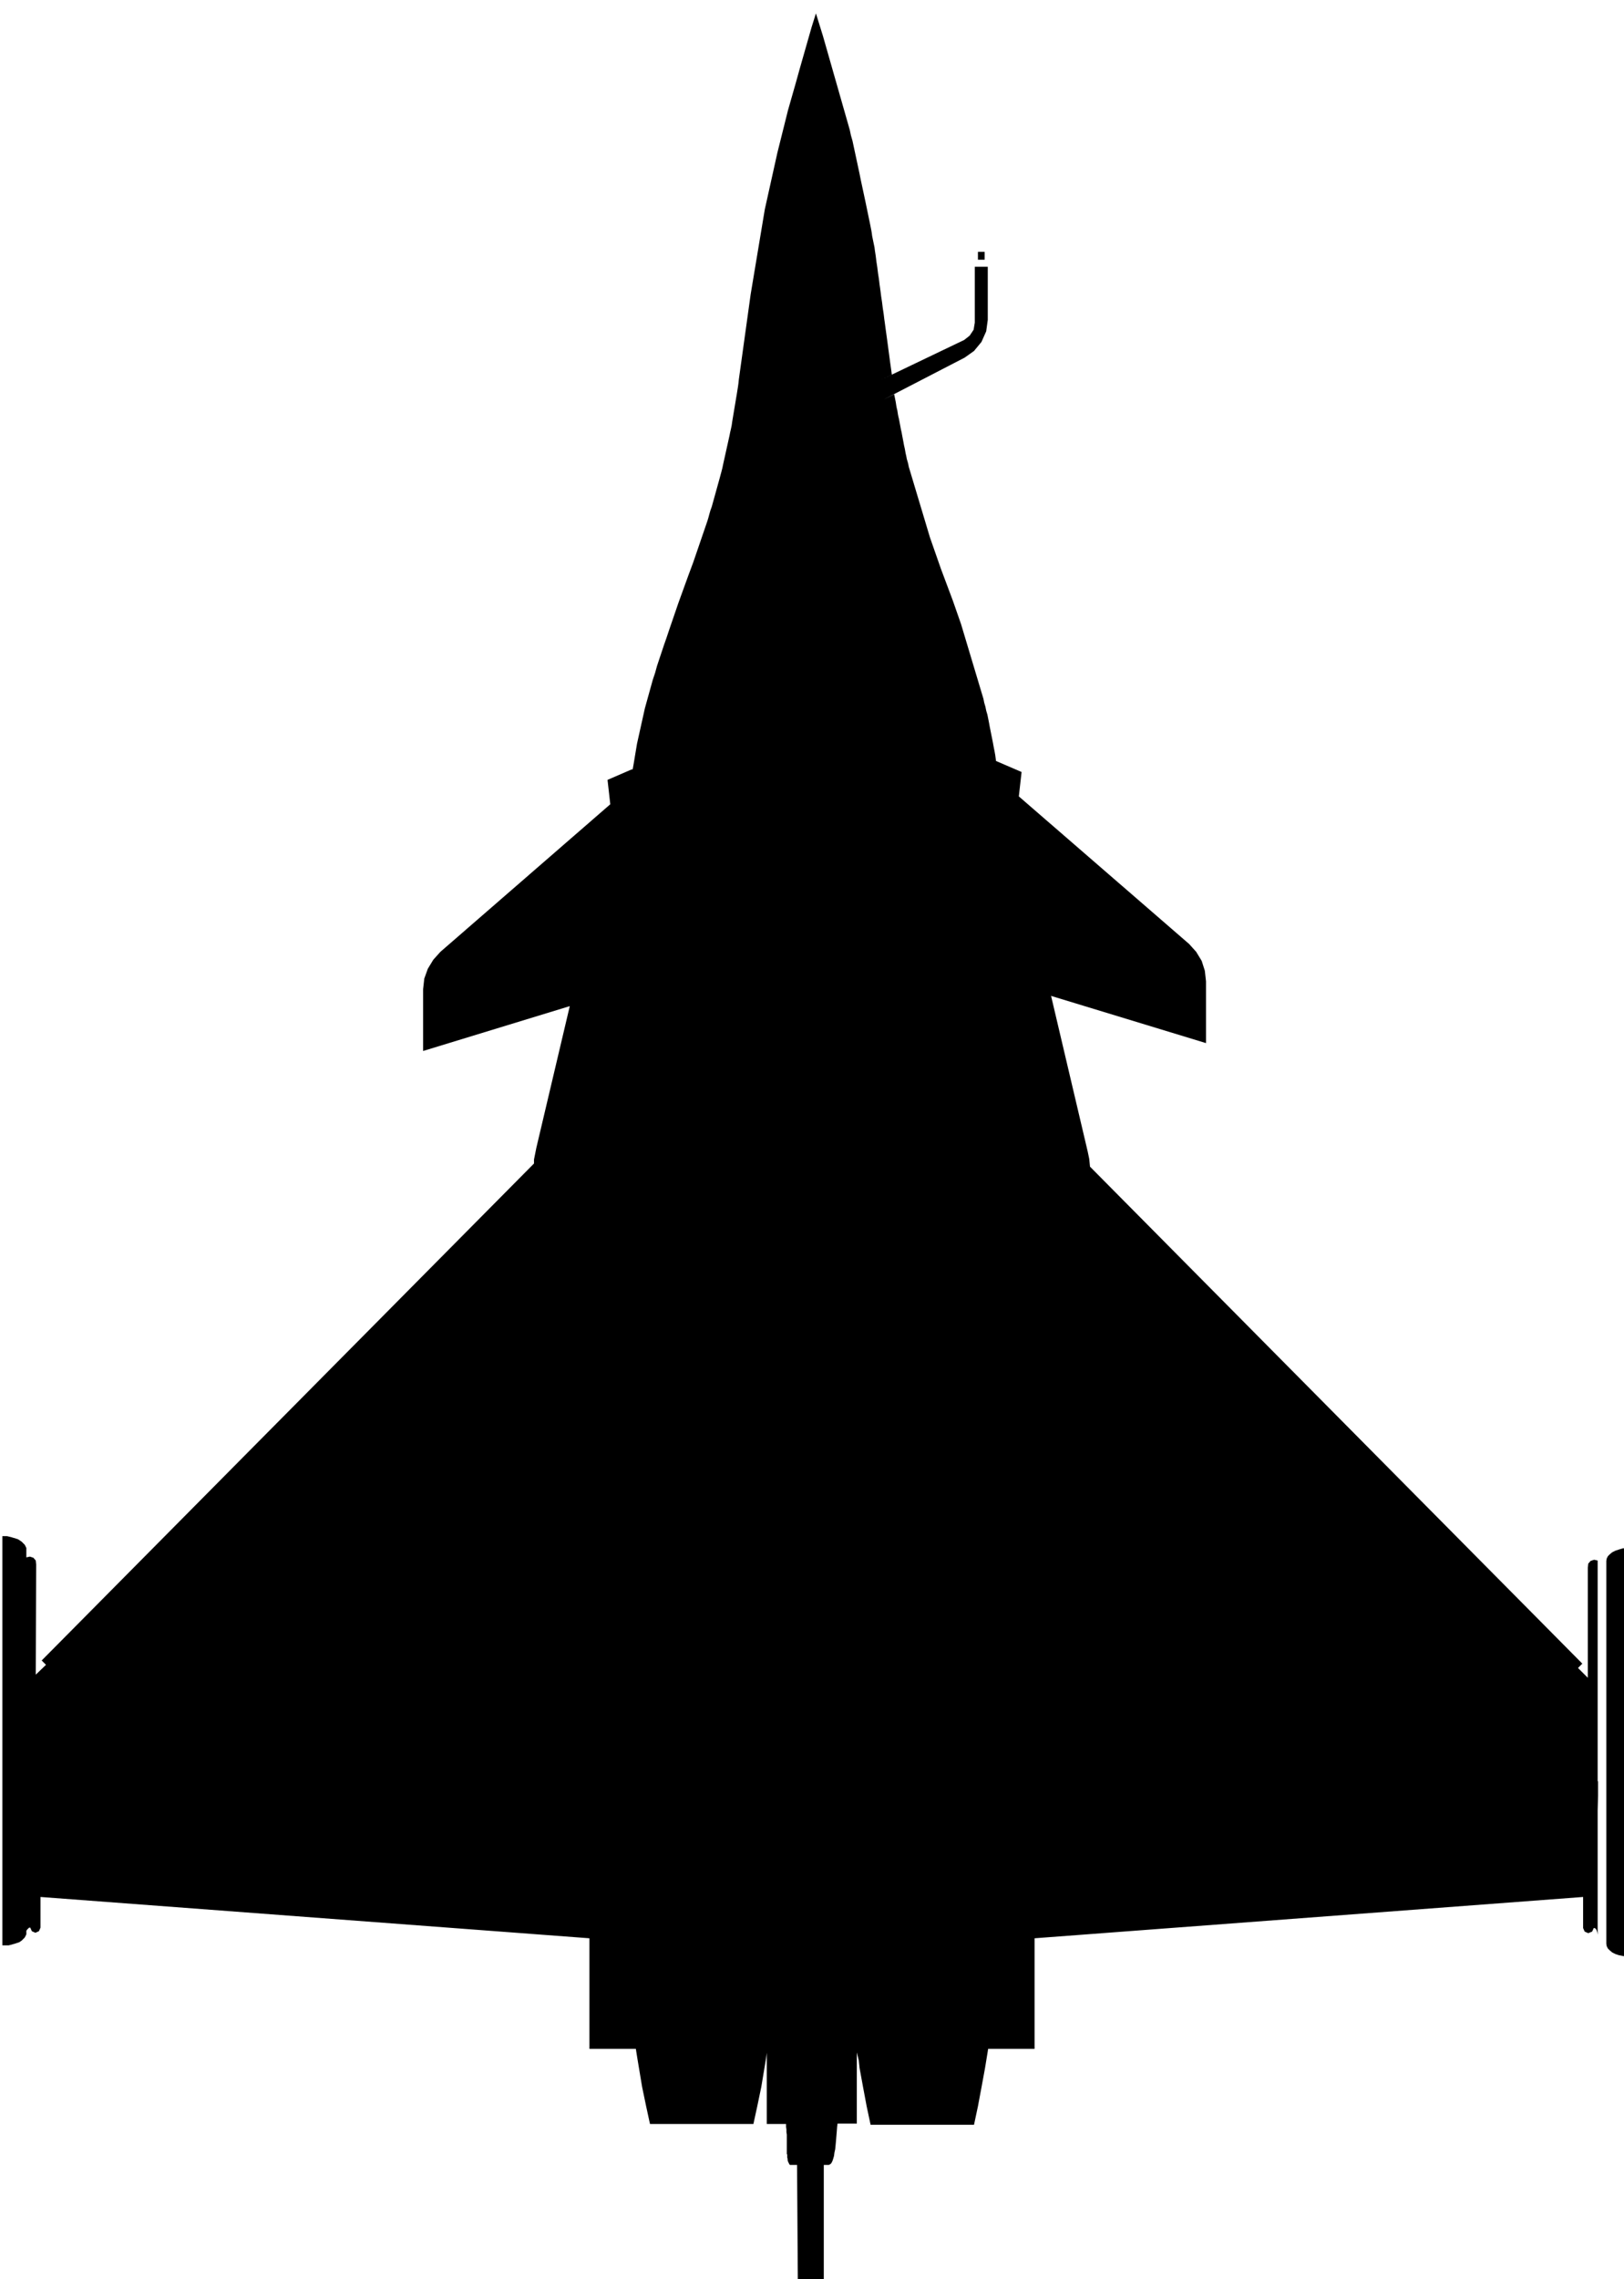 <svg id="svg2" enable-background="new 0 0 1169.357 1514.639" x="0" y="0" width="41.3" height="57.92" xmlns:svg="http://www.w3.org/2000/svg" version="1.1" xmlns="http://www.w3.org/2000/svg" xml:space="preserve"><defs id="defs4876"/><a id="a7783"/><path id="_x31_531" d="M20.75 0.34L20.64 0.69 20.54 1.04 20.44 1.39 20.34 1.74 20.24 2.1 20.14 2.45 20.04 2.8 19.95 3.16 19.86 3.52 19.77 3.88 19.73 4.06 19.69 4.24 19.65 4.42 19.61 4.6 19.57 4.78 19.53 4.96 19.49 5.14 19.45 5.32 19.42 5.5 19.39 5.68 19.36 5.86 19.33 6.04 19.3 6.22 19.27 6.4 19.24 6.58 19.21 6.76 19.15 7.12 19.09 7.48 19.04 7.84 18.99 8.2 18.94 8.56 18.89 8.92 18.84 9.28 18.79 9.64C18.78 9.76 18.76 9.88 18.74 10L18.68 10.36 18.62 10.72C18.61 10.84 18.57 10.96 18.55 11.08L18.47 11.44 18.39 11.8C18.37 11.92 18.33 12.04 18.3 12.16L18.2 12.52 18.1 12.88C18.05 13 18.03 13.12 17.99 13.24 17.95 13.36 17.91 13.47 17.87 13.59 17.83 13.71 17.79 13.82 17.75 13.94L17.63 14.29 17.5 14.64 17.25 15.33 17.13 15.68 17.01 16.03 16.95 16.21 16.89 16.38 16.83 16.56 16.77 16.74 16.71 16.92 16.66 17.1 16.6 17.28 16.55 17.46 16.5 17.64 16.45 17.82 16.4 18 16.36 18.18 16.32 18.36 16.28 18.54 16.26 18.63 16.24 18.72 16.22 18.81 16.2 18.9 16.17 19.08 16.14 19.26 16.11 19.44 16.09 19.55 16.05 19.56 15.45 19.82 15.52 20.44 11.2 24.19 11.02 24.39 10.88 24.62 10.79 24.87 10.76 25.14 10.76 26.71 14.49 25.57 13.64 29.17 13.62 29.27 13.61 29.32 13.6 29.37 13.59 29.42 13.58 29.47 13.58 29.52 13.58 29.57 1.06 42.2 1.17 42.31 0.91 42.56 0.92 39.76 0.91 39.66 0.85 39.59 0.76 39.56 0.67 39.58 0.67 39.38 0.67 39.36 0.67 39.34 0.66 39.32 0.65 39.3 0.64 39.28 0.63 39.26 0.61 39.24 0.59 39.22 0.57 39.2 0.55 39.18 0.52 39.16 0.49 39.14 0.46 39.12 0.43 39.11 0.4 39.1 0.37 39.09 0.33 39.08 0.3 39.07 0.26 39.06 0.22 39.05 0.18 39.04 0.14 39.04 0.1 39.04 0.06 39.04 0.06 49.44 0.1 49.44 0.14 49.44 0.18 49.44 0.22 49.44 0.26 49.43 0.3 49.42 0.33 49.41 0.37 49.4 0.4 49.39 0.43 49.38 0.46 49.37 0.49 49.36 0.52 49.34 0.55 49.32 0.57 49.3 0.59 49.28 0.61 49.26 0.63 49.24 0.64 49.22 0.65 49.2 0.66 49.18 0.67 49.16 0.67 49.14 0.67 49.12 0.67 49.11 0.67 49.1 0.67 49.09 0.67 49.08 0.67 49.07 0.68 49.06 0.68 49.05 0.69 49.04 0.7 49.03 0.71 49.02 0.72 49.01 0.73 49 0.74 48.99 0.75 48.99 0.76 48.99 0.77 48.99 0.81 49.08 0.9 49.12 0.99 49.08 1.03 48.99 1.03 48.22 1.03 48.21 14.99 49.26 14.99 52.07 16.17 52.07 16.21 52.32 16.25 52.56 16.29 52.8 16.33 53.04 16.38 53.28 16.43 53.52 16.48 53.75 16.53 53.98 16.64 53.98 16.65 54.02 16.64 53.98 19.16 53.98 19.21 53.75 19.26 53.52 19.31 53.28 19.36 53.04 19.4 52.8 19.44 52.56 19.48 52.32 19.5 52.17 19.5 53.98 19.99 53.98 19.99 54.05 20 54.12 20 54.19 20.01 54.25 20.01 54.31 20.01 54.34 20.01 54.37 20.01 54.4 20.01 54.43 20.01 54.46 20.01 54.49 20.01 54.52 20.01 54.55 20.01 54.57 20.01 54.6 20.01 54.62 20.01 54.64 20.01 54.66 20.01 54.68 20.01 54.7 20.01 54.72 20.01 54.74 20.02 54.76 20.02 54.78 20.02 54.8 20.02 54.82 20.02 54.84 20.03 54.86 20.03 54.88 20.03 54.9 20.03 54.91 20.04 54.92 20.04 54.93 20.04 54.94 20.05 54.95 20.05 54.96 20.06 54.97 20.06 54.98 20.07 54.99 20.07 55 20.08 55.01 20.09 55.02 20.1 55.02 20.11 55.02 20.12 55.02 20.13 55.02 20.14 55.02 20.15 55.02 20.16 55.02 20.17 55.02 20.18 55.02 20.19 55.02 20.2 55.02 20.21 55.02 20.22 55.02 20.23 55.02 20.24 55.02 20.25 55.02 20.27 55.02 20.29 58.04 20.62 58.04 20.95 58.04 20.95 55.02 21.01 55.02 21.05 55.02 21.08 55.02 21.1 55.01 21.13 54.99 21.15 54.96 21.17 54.92 21.19 54.86 21.21 54.79 21.22 54.71 21.24 54.62 21.25 54.52 21.26 54.41 21.27 54.29 21.28 54.17 21.29 54.04 21.3 53.97 21.79 53.97 21.79 52.16 21.84 52.37 21.86 52.56 21.95 53.05 22.04 53.53 22.14 54 24.77 54 24.87 53.53 24.96 53.05 25.05 52.56 25.13 52.07 26.31 52.07 26.31 49.26 40.26 48.21 40.26 49 40.3 49.09 40.39 49.13 40.49 49.09 40.53 49 40.55 49 40.57 49.01 40.59 49.03 40.6 49.05 40.62 49.11 40.63 49.17 40.63 46.01 40.64 45.64 40.64 45.27 40.63 45.27 40.63 39.66 40.54 39.64 40.45 39.67 40.39 39.74 40.38 39.84 40.38 42.64 40.13 42.39 40.24 42.28 27.72 29.65 27.71 29.55 27.7 29.45 27.66 29.26 26.73 25.31 30.67 26.51 30.67 24.94 30.64 24.67 30.56 24.42 30.42 24.19 30.24 23.99 25.91 20.24 25.98 19.62 25.33 19.34 25.31 19.19 25.29 19.08 25.27 18.98 25.25 18.87 25.23 18.77 25.21 18.67 25.19 18.57 25.17 18.47 25.15 18.36 25.13 18.26 25.11 18.16 25.08 18.06 25.06 17.96 25.03 17.86 25.01 17.76 24.98 17.66 24.95 17.56 24.92 17.46 24.89 17.36 24.86 17.26 24.83 17.16 24.8 17.06 24.77 16.96 24.74 16.86 24.71 16.76 24.68 16.66 24.65 16.56 24.62 16.46 24.59 16.36 24.56 16.26 24.53 16.16 24.5 16.06 24.47 15.96 24.44 15.86 24.37 15.66 24.3 15.46 24.23 15.26 24.08 14.86 23.93 14.46 23.86 14.26 23.79 14.06 23.72 13.86 23.65 13.66C23.63 13.59 23.61 13.53 23.59 13.46 23.57 13.39 23.55 13.33 23.53 13.26 23.51 13.19 23.49 13.13 23.47 13.06 23.45 12.99 23.43 12.93 23.41 12.86 23.39 12.79 23.37 12.73 23.35 12.66 23.33 12.59 23.31 12.53 23.29 12.46 23.27 12.39 23.25 12.33 23.23 12.26 23.21 12.19 23.19 12.13 23.17 12.06 23.15 11.99 23.13 11.93 23.11 11.86 23.1 11.79 23.08 11.73 23.06 11.66 23.05 11.59 23.03 11.53 23.02 11.46 23.01 11.39 22.99 11.33 22.98 11.26 22.97 11.19 22.95 11.12 22.94 11.05 22.93 10.98 22.91 10.92 22.9 10.85 22.89 10.78 22.87 10.71 22.86 10.64 22.84 10.57 22.83 10.5 22.82 10.43 22.8 10.36 22.79 10.29 22.78 10.22L22.76 10.12 22.74 10.02 22.46 10.16 24.53 9.09 24.77 8.92 24.96 8.69 25.08 8.42 25.12 8.13 25.12 6.78 24.79 6.78 24.79 8.2 24.76 8.38 24.66 8.53 24.52 8.64 22.39 9.66 22.68 9.52 22.66 9.37 22.64 9.23 22.6 8.93 22.56 8.63 22.52 8.34C22.51 8.24 22.49 8.14 22.48 8.04 22.47 7.94 22.45 7.85 22.44 7.75 22.43 7.65 22.41 7.56 22.4 7.46 22.39 7.36 22.37 7.26 22.36 7.16 22.35 7.06 22.33 6.97 22.32 6.87 22.31 6.77 22.29 6.68 22.28 6.58 22.27 6.48 22.25 6.39 22.24 6.29 22.22 6.19 22.2 6.1 22.18 6 22.17 5.9 22.15 5.81 22.13 5.71 22.11 5.61 22.09 5.52 22.07 5.42 22.05 5.32 22.03 5.23 22.01 5.13L21.98 4.99 21.95 4.85 21.92 4.71 21.89 4.57 21.86 4.42 21.83 4.28 21.8 4.14 21.77 4 21.74 3.86 21.71 3.72 21.68 3.58 21.64 3.44 21.61 3.3 21.57 3.16 21.53 3.02 21.49 2.88 21.45 2.74 21.41 2.6 21.37 2.46 21.33 2.32 21.29 2.18 21.25 2.04 21.21 1.9 21.17 1.76 21.13 1.62 21.09 1.48 21.05 1.34 21.01 1.2 20.97 1.06 20.93 0.92 20.84 0.63 20.75 0.34ZM24.87 6.4L24.87 6.6 25.04 6.6 25.04 6.4 24.87 6.4ZM41.49 39.33L41.38 39.34 41.27 39.35 41.17 39.38 41.08 39.41 41 39.45 40.94 39.5 40.89 39.55 40.86 39.61 40.85 39.67 40.85 49.38 40.85 49.4 40.86 49.46 40.89 49.52 40.94 49.57 41 49.62 41.08 49.66 41.17 49.69 41.27 49.71 41.38 49.73 41.49 49.73 41.49 39.33Z"/></svg>